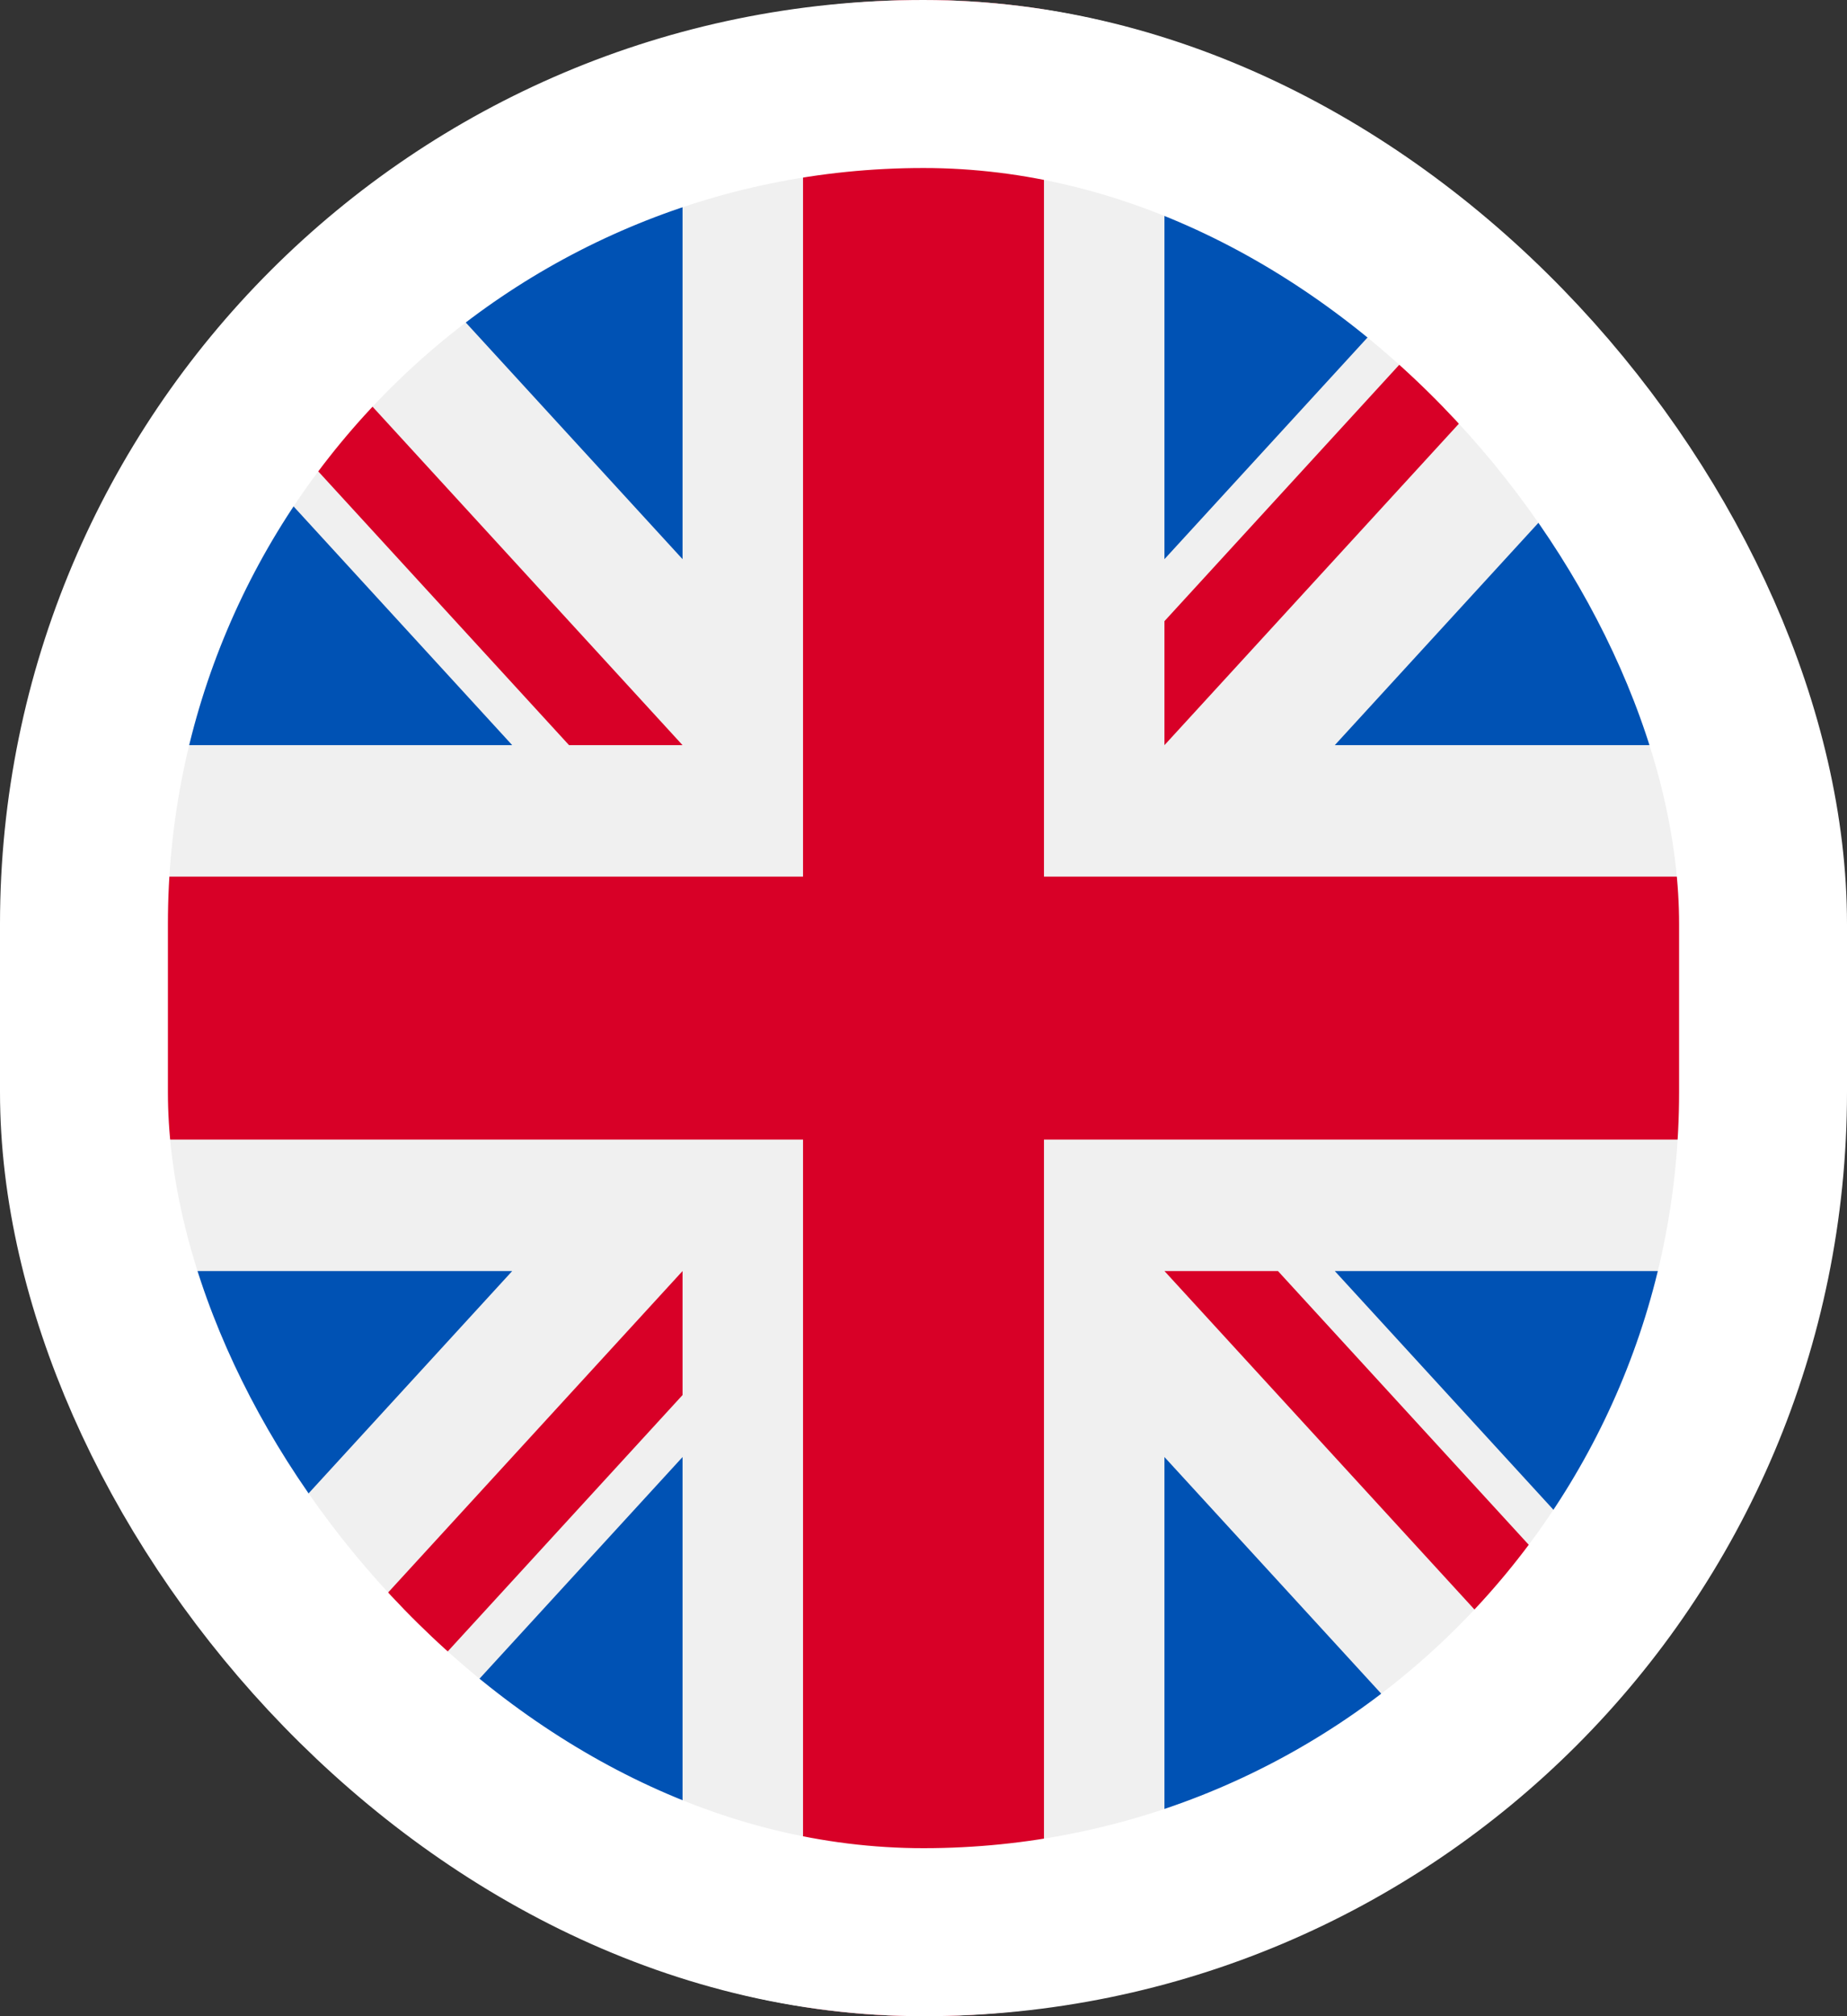 <svg width="22" height="24" viewBox="0 0 22 24" fill="none" xmlns="http://www.w3.org/2000/svg">
<rect x="0" y="0" width="22" height="24" fill="#333333" stroke="none"/>
<g clip-path="url(#clip0_120_2117)">
<path d="M11 24C17.075 24 22 18.627 22 12C22 5.373 17.075 0 11 0C4.925 0 0 5.373 0 12C0 18.627 4.925 24 11 24Z" fill="#F0F0F0"/>
<path d="M2.274 4.694C1.41 5.921 0.758 7.334 0.379 8.87H6.101L2.274 4.694Z" fill="#0052B4"/>
<path d="M21.621 8.87C21.242 7.334 20.59 5.921 19.726 4.694L15.899 8.87H21.621Z" fill="#0052B4"/>
<path d="M0.379 15.13C0.758 16.666 1.41 18.079 2.274 19.306L6.101 15.13H0.379Z" fill="#0052B4"/>
<path d="M17.697 2.481C16.573 1.538 15.277 0.827 13.87 0.413V6.656L17.697 2.481Z" fill="#0052B4"/>
<path d="M4.303 21.519C5.427 22.462 6.723 23.173 8.13 23.587V17.344L4.303 21.519Z" fill="#0052B4"/>
<path d="M8.13 0.413C6.723 0.827 5.427 1.538 4.303 2.481L8.13 6.656V0.413Z" fill="#0052B4"/>
<path d="M13.87 23.587C15.277 23.173 16.573 22.462 17.697 21.519L13.87 17.344V23.587Z" fill="#0052B4"/>
<path d="M15.899 15.13L19.726 19.306C20.59 18.08 21.242 16.666 21.621 15.13H15.899Z" fill="#0052B4"/>
<path d="M21.907 10.435H12.435H12.435V0.102C11.965 0.035 11.486 0 11 0C10.514 0 10.035 0.035 9.565 0.102V10.435V10.435H0.093C0.032 10.947 0 11.47 0 12C0 12.531 0.032 13.053 0.093 13.565H9.565H9.565V23.898C10.035 23.965 10.514 24 11 24C11.486 24 11.965 23.965 12.435 23.898V13.565V13.565H21.907C21.968 13.053 22 12.531 22 12C22 11.47 21.968 10.947 21.907 10.435Z" fill="#D80027"/>
<path d="M13.87 15.13L18.778 20.485C19.004 20.239 19.219 19.982 19.425 19.715L15.222 15.13H13.87V15.13Z" fill="#D80027"/>
<path d="M8.13 15.13H8.13L3.222 20.485C3.447 20.732 3.683 20.966 3.928 21.191L8.13 16.606V15.13Z" fill="#D80027"/>
<path d="M8.13 8.87V8.87L3.222 3.515C2.996 3.761 2.781 4.018 2.575 4.285L6.778 8.87H8.13V8.87Z" fill="#D80027"/>
<path d="M13.87 8.87L18.778 3.515C18.552 3.268 18.317 3.034 18.072 2.809L13.87 7.394V8.87Z" fill="#D80027"/>
</g>
<rect x="1" y="1" width="20" height="22" rx="10" stroke="white" stroke-width="2"/>
<defs>
<clipPath id="clip0_120_2117">
<rect width="22" height="24" rx="11" fill="white"/>
</clipPath>
</defs>
</svg>
